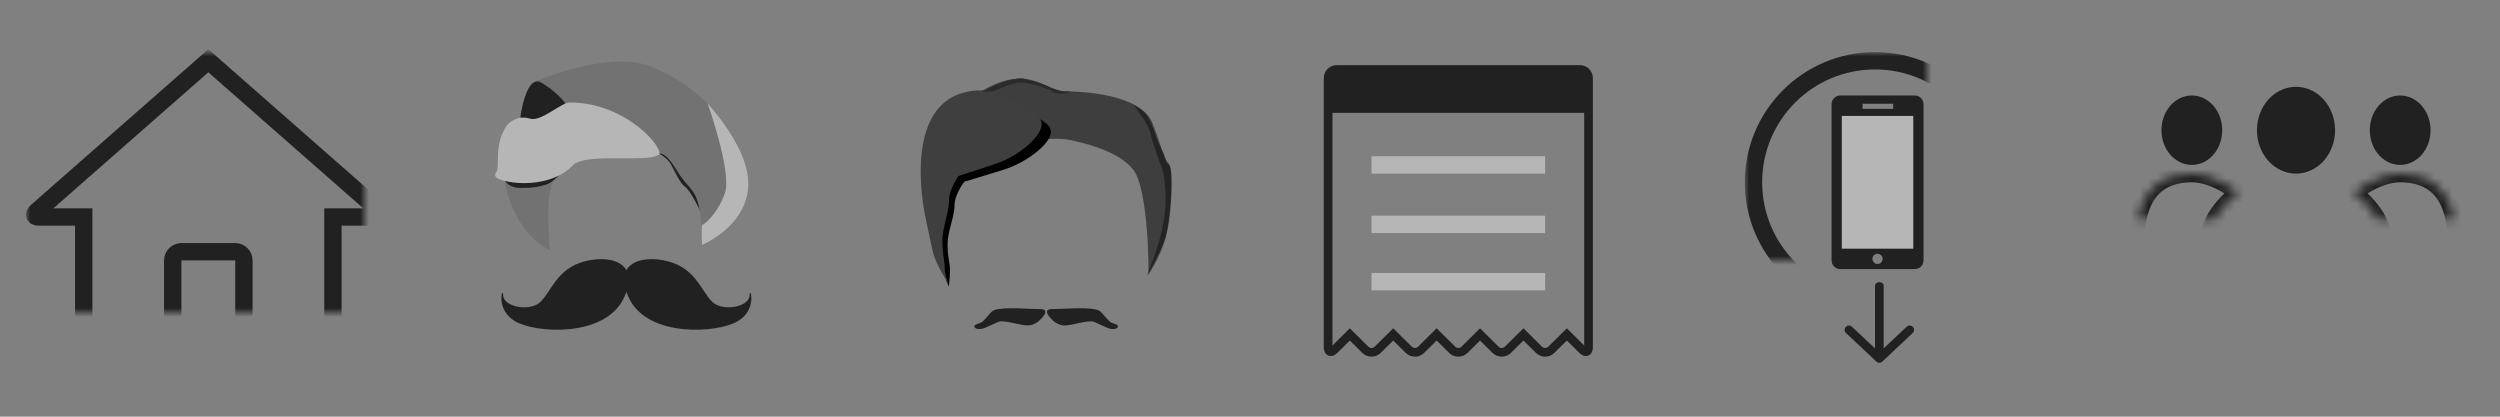 <?xml version="1.0" encoding="UTF-8"?>
<svg width="288px" height="48px" viewBox="0 0 288 48" version="1.1" xmlns="http://www.w3.org/2000/svg" xmlns:xlink="http://www.w3.org/1999/xlink">
    <rect x="0" y="0" width="288" height="48" fill="#808080" stroke="none"/>
    <!-- Generator: Sketch 41.1 (35376) - http://www.bohemiancoding.com/sketch -->
    <title>header icons</title>
    <desc>Created with Sketch.</desc>
    <defs>
        <path d="M19.898,41 L19.898,30.002 C19.898,29.449 20.339,29 20.904,29 L27.095,29 C27.65,29 28.1,29.456 28.1,30.002 L28.1,41 L37.352,41 C37.905,41 38.353,40.555 38.353,39.999 L38.353,25 L43.503,25 C44.057,25 44.166,24.703 43.751,24.338 L23.999,7 L4.247,24.338 C3.831,24.704 3.935,25 4.495,25 L9.645,25 L9.645,39.999 C9.645,40.552 10.085,41 10.647,41 L19.898,41 Z" id="path-1"></path>
        <mask id="mask-2" maskContentUnits="userSpaceOnUse" maskUnits="objectBoundingBox" x="-1" y="-1" width="42" height="36">
            <rect x="3" y="6" width="42" height="36" fill="white"></rect>
            <use xlink:href="#path-1" fill="black"></use>
        </mask>
        <circle id="path-3" cx="24" cy="21" r="14"></circle>
        <mask id="mask-4" maskContentUnits="userSpaceOnUse" maskUnits="objectBoundingBox" x="-1" y="-1" width="30" height="30">
            <rect x="9" y="6" width="30" height="30" fill="white"></rect>
            <use xlink:href="#path-3" fill="black"></use>
        </mask>
        <path d="M25,40.134 L27.658,37.636 C27.859,37.447 28.175,37.456 28.364,37.658 C28.553,37.859 28.544,38.175 28.342,38.364 L24.842,41.654 C24.65,41.835 24.35,41.835 24.158,41.654 L20.658,38.364 C20.456,38.175 20.447,37.859 20.636,37.658 C20.825,37.456 21.141,37.447 21.342,37.636 L24,40.134 L24,32.91 C24,32.683 24.224,32.5 24.5,32.5 C24.776,32.5 25,32.683 25,32.91 L25,40.134 Z" id="path-5"></path>
        <mask id="mask-6" maskContentUnits="userSpaceOnUse" maskUnits="objectBoundingBox" x="-1" y="-1" width="10" height="11.29">
            <rect x="19.5" y="31.5" width="10" height="11.29" fill="white"></rect>
            <use xlink:href="#path-5" fill="black"></use>
        </mask>
        <path d="M16.14,28.992 C16.326,24.578 20.067,21 24.476,21 L24.171,21 C28.758,21 32.476,24.73 32.476,29.305 L32.476,35.821 C32.476,36.374 32.039,36.94 31.512,37.081 L28.222,37.962 C26.083,38.535 22.621,38.559 20.479,38.013 L16.773,37.068 C16.242,36.933 15.83,36.366 15.852,35.833 L16.14,28.992 Z" id="path-7"></path>
        <mask id="mask-8" maskContentUnits="userSpaceOnUse" maskUnits="objectBoundingBox" x="0" y="0" width="16.625" height="18" fill="white">
            <use xlink:href="#path-7"></use>
        </mask>
        <path d="M0.131,11.191 C0.131,11.191 2.824,8.919 5.718,9.002 C8.611,9.086 10.966,10.416 11.721,14.204 C12.708,19.158 12.382,21.661 12.232,21.822 C12.083,21.983 11.874,23.258 7.754,23.258 L3.692,23.258 C3.692,23.258 3.894,17.332 3.234,15.177 C2.575,13.022 0.131,11.191 0.131,11.191 Z" id="path-9"></path>
        <mask id="mask-10" maskContentUnits="userSpaceOnUse" maskUnits="objectBoundingBox" x="0" y="0" width="12.275" height="14.258" fill="white">
            <use xlink:href="#path-9"></use>
        </mask>
        <path d="M0.131,11.191 C0.131,11.191 2.824,8.919 5.718,9.002 C8.611,9.086 10.966,10.416 11.721,14.204 C12.708,19.158 12.382,21.661 12.232,21.822 C12.083,21.983 11.874,23.258 7.754,23.258 L3.692,23.258 C3.692,23.258 3.894,17.332 3.234,15.177 C2.575,13.022 0.131,11.191 0.131,11.191 Z" id="path-11"></path>
        <mask id="mask-12" maskContentUnits="userSpaceOnUse" maskUnits="objectBoundingBox" x="0" y="0" width="12.275" height="14.258" fill="white">
            <use xlink:href="#path-11"></use>
        </mask>
    </defs>
    <g id="Page-1" stroke="none" stroke-width="1" fill="none" fill-rule="evenodd">
        <g id="header-icons">
            <g id="Group-2-Copy">
                <use id="Shape" stroke="#212121" mask="url(#mask-2)" stroke-width="2" xlink:href="#path-1"></use>
                <rect id="Rectangle-26" x="0" y="0" width="48" height="48"></rect>
            </g>
            <g id="Group-4-Copy" transform="translate(48, 0)">
                <g id="Group-28" transform="translate(17, 5)"></g>
                <g id="Group-3" transform="translate(9, 7)">
                    <g id="Group-2" transform="translate(0.76, 22.852)" fill="#212121">
                        <path d="M9.025,0.431 C5.931,1.516 5.479,4.639 3.952,5.291 C2.424,5.943 0.202,5.282 0.202,4.151 C0.202,3.019 -0.78,5.774 1.586,7.162 C3.952,8.549 11.826,9.028 14.047,4.594 C16.268,0.161 12.12,-0.654 9.025,0.431 Z" id="Path-20"></path>
                        <path d="M23.148,0.431 C20.053,1.516 19.602,4.639 18.074,5.291 C16.547,5.943 14.324,5.282 14.324,4.151 C14.324,3.019 13.343,5.774 15.708,7.162 C18.074,8.549 25.948,9.028 28.169,4.594 C30.39,0.161 26.242,-0.654 23.148,0.431 Z" id="Path-20" transform="translate(21.46, 4.067) scale(-1, 1) translate(-21.46, -4.067) "></path>
                    </g>
                    <path d="M19.036,10.522 C18.977,10.539 18.956,10.7 18.956,10.7 C18.956,10.7 19.869,11.231 20.233,11.835 C20.597,12.44 21.287,14.08 21.909,14.502 C22.531,14.924 23.651,17.273 23.651,17.273 L23.392,13.084 L20.233,10.341 C20.233,10.341 19.403,10.419 19.036,10.522 Z" id="Path-23" fill="#212121"></path>
                    <path d="M4.534,2.445 C4.534,2.445 12.873,-1.236 17.825,0.605 C22.778,2.445 27.507,6.905 29.017,12.543 C30.527,18.182 23.857,21.244 23.857,21.244 C23.857,21.244 23.982,17.857 23.247,15.879 C22.871,14.867 22.178,14.363 21.491,13.424 C20.835,12.529 20.045,10.786 18.993,10.666 C16.837,10.421 11.746,8.233 11.746,8.233 L5.126,5.984 L4.534,2.445 Z" id="Path-21" fill="#727272"></path>
                    <path d="M1.139,13.854 C1.139,13.854 1.887,19.477 6.335,21.82 C6.432,21.819 5.553,15.014 6.944,13.655 C8.334,12.295 8.188,11.616 8.188,11.616 L1.887,12.584 L1.139,13.854 Z" id="Path-19" fill="#727272"></path>
                    <path d="M2.953,6.459 C2.953,6.459 3.595,1.444 5.394,2.535 C7.192,3.626 8.017,4.762 8.017,4.762 L8.529,6.009 L4.043,7.862 L2.953,6.459 Z" id="Path-20" fill="#212121"></path>
                    <path d="M7.336,13.236 L1.158,13.793 C1.158,13.793 1.564,14.655 3.024,14.655 C4.484,14.655 4.965,14.53 5.807,14.297 C6.648,14.064 7.336,13.236 7.336,13.236 Z" id="Path-2" fill="#212121"></path>
                    <path d="M0.051,13.232 C0.051,13.994 5.946,15.166 8.985,12.059 C8.985,12.059 9.304,11.235 13.207,11.235 C17.109,11.235 17.989,11.279 18.864,10.84 C19.738,10.401 15.338,4.806 8.651,4.806 C7.689,4.766 5.334,7.071 4.05,6.667 C2.766,6.263 1.589,6.968 1.151,7.815 C0.714,8.663 0.355,9.483 0.355,11.414 C0.355,13.346 0.051,12.47 0.051,13.232 Z" id="Path-18" fill="#B6B6B6"></path>
                    <path d="M24.528,4.942 C24.528,4.942 27.353,12.869 26.51,15.247 C25.602,17.812 24.029,18.891 23.931,18.891 C23.742,18.891 23.884,21.218 23.884,21.218 C23.884,21.218 28.765,19.196 29.188,14.731 C29.611,10.266 24.528,4.942 24.528,4.942 Z" id="Path-25" fill="#B6B6B6"></path>
                </g>
                <rect id="Rectangle-26" x="0" y="0" width="48" height="48"></rect>
            </g>
            <g id="Group-4-Copy" transform="translate(96, 0)">
                <g id="Group-3" transform="translate(10, 9)">
                    <g id="Group-29">
                        <path d="M5.253,2.8 C5.253,2.8 9.654,-0.412 12.077,0.096 C14.5,0.604 15.387,1.522 16.778,1.522 C18.169,1.522 25.428,1.739 26.751,5.167 C28.073,8.595 28.075,9.379 28.639,9.938 C29.202,10.497 28.984,15.264 28.489,17.506 C27.994,19.748 26.315,22.488 26.315,22.488 C26.315,22.488 26.362,12.727 24.497,10.476 C22.633,8.225 18.481,7.399 17.179,7.115 C15.876,6.831 14.061,7.115 12.585,7.115 C11.11,7.115 8.136,2.8 8.136,2.8 L5.253,2.8 Z" id="Path-5" fill="#3E3E3E"></path>
                        <path d="M11.96,3.812 C13.93,4.709 15.065,5.339 15.065,6.165 C15.065,7.6 12.186,9.749 9.66,10.537 C7.134,11.324 5.1,11.926 5.1,11.926 C5.1,11.926 3.961,13.343 3.961,14.669 C3.961,15.996 3.163,17.561 3.163,19.167 C3.163,20.773 3.436,21.174 3.436,22.102 C3.436,23.029 3.3,24.021 3.3,24.021 C3.3,24.021 2.354,21.762 1.994,20.256 C1.634,18.75 1.159,16.62 1.159,16.62 C1.159,16.62 -1.845,4.597 5.659,2.683 C8.84,1.871 10.511,3.151 11.96,3.812 Z" id="Path-4" fill="#000000"></path>
                        <path d="M11.016,2.858 C12.909,3.789 14,4.442 14,5.299 C14,6.788 11.234,9.017 8.806,9.834 C6.378,10.652 4.423,11.276 4.423,11.276 C4.423,11.276 3.328,12.746 3.328,14.122 C3.328,15.498 2.562,17.122 2.562,18.788 C2.562,20.454 2.824,20.871 2.824,21.833 C2.824,22.795 3.328,23.781 3.328,23.781 C3.328,23.781 1.784,21.48 1.438,19.918 C1.093,18.356 0.635,16.146 0.635,16.146 C0.635,16.146 -2.251,3.672 4.961,1.686 C8.018,0.844 9.623,2.172 11.016,2.858 Z" id="Path-4" fill="#3F3F3F"></path>
                        <path d="M24.585,3.077 C24.585,3.077 26.312,5.283 26.5,6.254 C26.689,7.224 27.664,9.95 27.865,10.397 C28.073,10.862 28.448,13.278 28.176,15.614 C27.868,18.269 26.866,20.908 26.384,22.049 C25.478,24.192 27.789,20.577 28.309,18.278 C28.829,15.978 29.136,11.171 28.818,10.253 C28.499,9.335 28.621,10.29 28.176,8.979 C27.995,8.447 27.497,7.696 27.235,6.89 C26.851,5.714 26.271,4.306 25.841,3.956 C25.118,3.366 24.585,3.077 24.585,3.077 Z" id="Path-6" fill="#000000" opacity="0.412"></path>
                        <path d="M7.065,1.511 C7.065,1.511 8.877,0.338 10.504,0.156 C11.041,0.096 11.508,-0 11.75,0.026 C13.489,0.216 15.099,1.099 15.099,1.099 C15.099,1.099 15.808,1.365 16.116,1.449 C16.539,1.564 17.37,1.511 17.37,1.511 C17.37,1.511 16.253,2.134 15.377,1.617 C14.5,1.099 12.491,0.493 11.542,0.493 C10.592,0.493 8.577,1.578 8.009,1.578 C7.441,1.578 7.065,1.511 7.065,1.511 Z" id="Path-7" fill="#212121" opacity="0.639"></path>
                    </g>
                    <g id="Group-2" transform="translate(6.094, 26.4)" fill="#212121">
                        <path d="M9.145,0.2 C7.731,0.198 9.145,1.463 9.145,1.463 C9.145,1.463 9.708,2.092 10.559,2.093 C11.41,2.093 13.11,1.48 13.837,1.648 C14.022,1.691 15.049,2.204 15.52,2.39 C16.144,2.637 16.847,2.478 16.654,2.093 C16.574,1.933 15.975,1.852 15.756,1.648 C14.702,0.665 14.906,0.326 13.837,0.2 C12.452,-0.006 10.757,0.201 9.145,0.2 Z" id="Path-8"></path>
                        <path d="M0.787,0.2 C-0.627,0.198 0.787,1.463 0.787,1.463 C0.787,1.463 1.351,2.092 2.202,2.093 C3.052,2.093 4.753,1.48 5.48,1.648 C5.664,1.691 6.692,2.204 7.162,2.39 C7.787,2.637 8.489,2.478 8.296,2.093 C8.217,1.933 7.617,1.852 7.399,1.648 C6.344,0.665 6.549,0.326 5.48,0.2 C4.095,-0.006 2.4,0.201 0.787,0.2 Z" id="Path-8" transform="translate(4.244, 1.308) scale(-1, 1) translate(-4.244, -1.308) "></path>
                    </g>
                </g>
                <rect id="Rectangle-26" x="0" y="0" width="48" height="48"></rect>
            </g>
            <g id="Group-2-Copy" transform="translate(144, 0)">
                <path d="M9,39.994 C9,40.55 9.317,40.687 9.71,40.297 L11.5,38.525 L13.29,40.297 C13.682,40.685 14.317,40.687 14.71,40.297 L16.5,38.525 L18.29,40.297 C18.682,40.685 19.317,40.687 19.71,40.297 L21.5,38.525 L23.29,40.297 C23.682,40.685 24.317,40.687 24.71,40.297 L26.5,38.525 L28.29,40.297 C28.682,40.685 29.317,40.687 29.71,40.297 L31.5,38.525 L33.29,40.297 C33.682,40.685 34.317,40.687 34.71,40.297 L36.5,38.525 L38.29,40.297 C38.682,40.685 39,40.558 39,39.994 L39,9.006 C39,8.45 38.556,8 38,8 L34,8 L29,8 L24,8 L19,8 L14,8 L10,8 C9.448,8 9,8.442 9,9.006 L9,39.994 Z" id="Shape" stroke="#212121"></path>
                <polygon id="Path" fill="#B6B6B6" points="34 33.45 14 33.45 14 31.45 34 31.45"></polygon>
                <polygon id="Path" fill="#B6B6B6" points="34 26.85 14 26.85 14 24.85 34 24.85"></polygon>
                <polygon id="Path" fill="#B6B6B6" points="34 20 14 20 14 18 34 18"></polygon>
                <polygon id="Path-Copy" fill="#212121" points="39 13 9 13 9 8 39 8"></polygon>
                <rect id="Rectangle-26" x="0" y="0" width="48" height="48"></rect>
            </g>
            <g id="Group-3-Copy" transform="translate(192, 0)">
                <use id="Oval-4" stroke="#212121" mask="url(#mask-4)" stroke-width="2" xlink:href="#path-3"></use>
                <g id="Combined-Shape">
                    <use fill="#212121" fill-rule="evenodd" xlink:href="#path-5"></use>
                    <use stroke="#FFFFFF" mask="url(#mask-6)" stroke-width="2" xlink:href="#path-5"></use>
                </g>
                <g id="Group-2" transform="translate(19, 11)" fill="#212121">
                    <path d="M0,0.992 C0,0.444 0.455,0 0.996,0 L9.592,0 C10.142,0 10.588,0.455 10.588,0.992 L10.588,19.008 C10.588,19.556 10.133,20 9.592,20 L0.996,20 C0.446,20 0,19.545 0,19.008 L0,0.992 Z M3.568,0.95 L7.097,0.95 L7.097,1.539 L3.568,1.539 L3.568,0.95 Z M5.289,19.409 C5.614,19.409 5.877,19.146 5.877,18.821 C5.877,18.496 5.614,18.233 5.289,18.233 C4.964,18.233 4.701,18.496 4.701,18.821 C4.701,19.146 4.964,19.409 5.289,19.409 Z" id="Combined-Shape"></path>
                </g>
                <rect id="Rectangle-31" fill="#B6B6B6" x="20.176" y="13.353" width="8.235" height="15.294"></rect>
                <rect id="Rectangle-26" x="0" y="0" width="48" height="48"></rect>
            </g>
            <g id="Group-3-Copy" transform="translate(240, 0)">
                <use id="Rectangle-33" stroke="#212121" mask="url(#mask-8)" stroke-width="2" xlink:href="#path-7"></use>
                <ellipse id="Oval-6" fill="#212121" cx="24.5" cy="15" rx="4.5" ry="5"></ellipse>
                <g id="Group-2" transform="translate(31, 11)">
                    <ellipse id="Oval-6-Copy" fill="#212121" cx="5.5" cy="4" rx="3.5" ry="4"></ellipse>
                    <use id="Path-28" stroke="#212121" mask="url(#mask-10)" stroke-width="2" xlink:href="#path-9"></use>
                </g>
                <g id="Group-2" transform="translate(11.5, 23) scale(-1, 1) translate(-11.5, -23) translate(5, 11)">
                    <ellipse id="Oval-6-Copy" fill="#212121" cx="5.5" cy="4" rx="3.5" ry="4"></ellipse>
                    <use id="Path-28" stroke="#212121" mask="url(#mask-12)" stroke-width="2" xlink:href="#path-11"></use>
                </g>
                <rect id="Rectangle-26" x="0" y="0" width="48" height="48"></rect>
            </g>
        </g>
    </g>
</svg>
